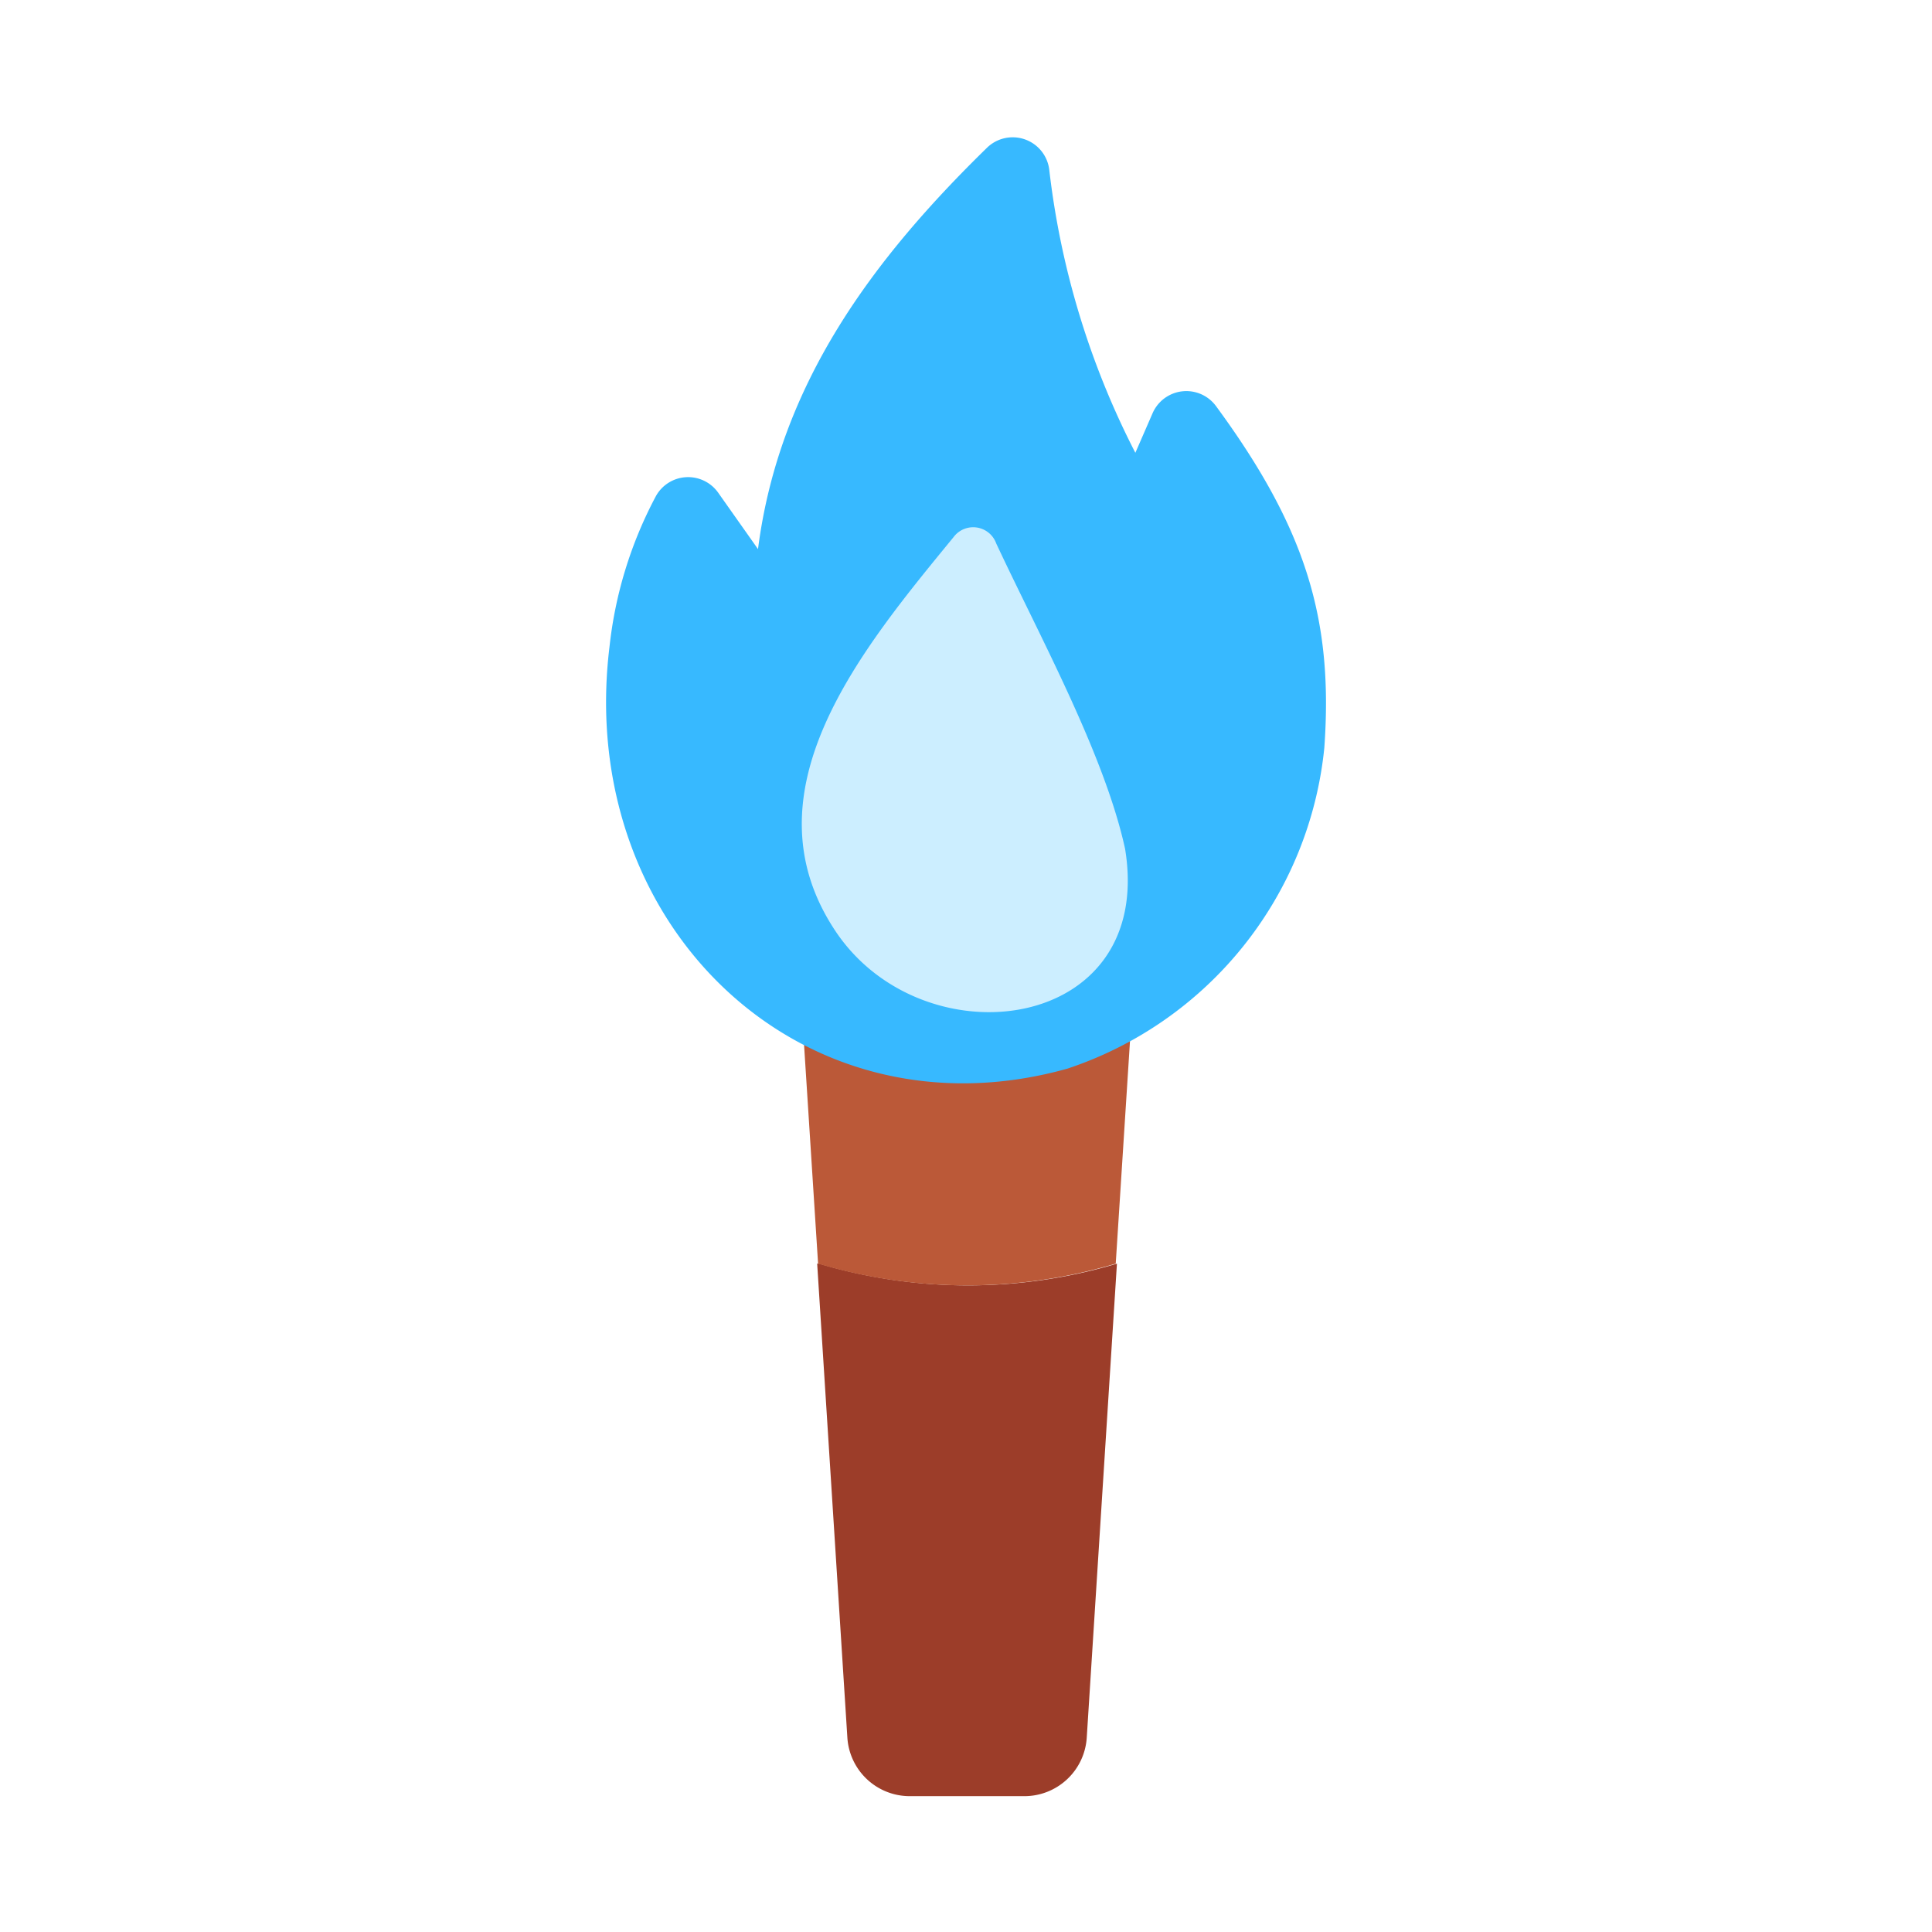 <svg xmlns="http://www.w3.org/2000/svg" viewBox="0 0 64 64"><defs><style>.cls-1{opacity:0;}.cls-2{fill:#fff;}.cls-3{fill:#9c3d29;}.cls-4{fill:#bb5938;}.cls-5{fill:#37b9ff;}.cls-6{fill:#cef;}</style></defs><title>Torch Blue</title><g id="Layer_2" data-name="Layer 2"><g id="_101-200" data-name="101-200"><g class="cls-1"><rect class="cls-2" width="64" height="64"/></g><path class="cls-3" d="M27.07,41.86l1,15.7a2.07,2.07,0,0,0,2.07,1.94h3.78A2.07,2.07,0,0,0,36,57.56l1-15.7a17.24,17.24,0,0,1-9.86,0Z"/><path class="cls-4" d="M26.1,26.26l1,15.6a17.24,17.24,0,0,0,9.86,0l1-15.6Z"/><path class="cls-5" d="M20.19,21.43a13.74,13.74,0,0,1,1.54-5,1.22,1.22,0,0,1,2.06-.11l1.32,1.87c.7-5.47,3.82-9.62,7.59-13.3a1.22,1.22,0,0,1,2.06.75A27.38,27.38,0,0,0,37.61,15l.57-1.31a1.22,1.22,0,0,1,2.1-.24c3,4.08,3.89,7.1,3.59,11.32A12.52,12.52,0,0,1,35.36,35.4C26.57,37.86,19.06,30.66,20.19,21.43Z"/><path class="cls-6" d="M37.27,28.12c1,6.1-6.65,7.07-9.57,2.76-3.13-4.64.86-9.39,3.89-13.09A.81.81,0,0,1,33,18C34.45,21.1,36.59,25,37.27,28.12Z"/></g></g></svg>